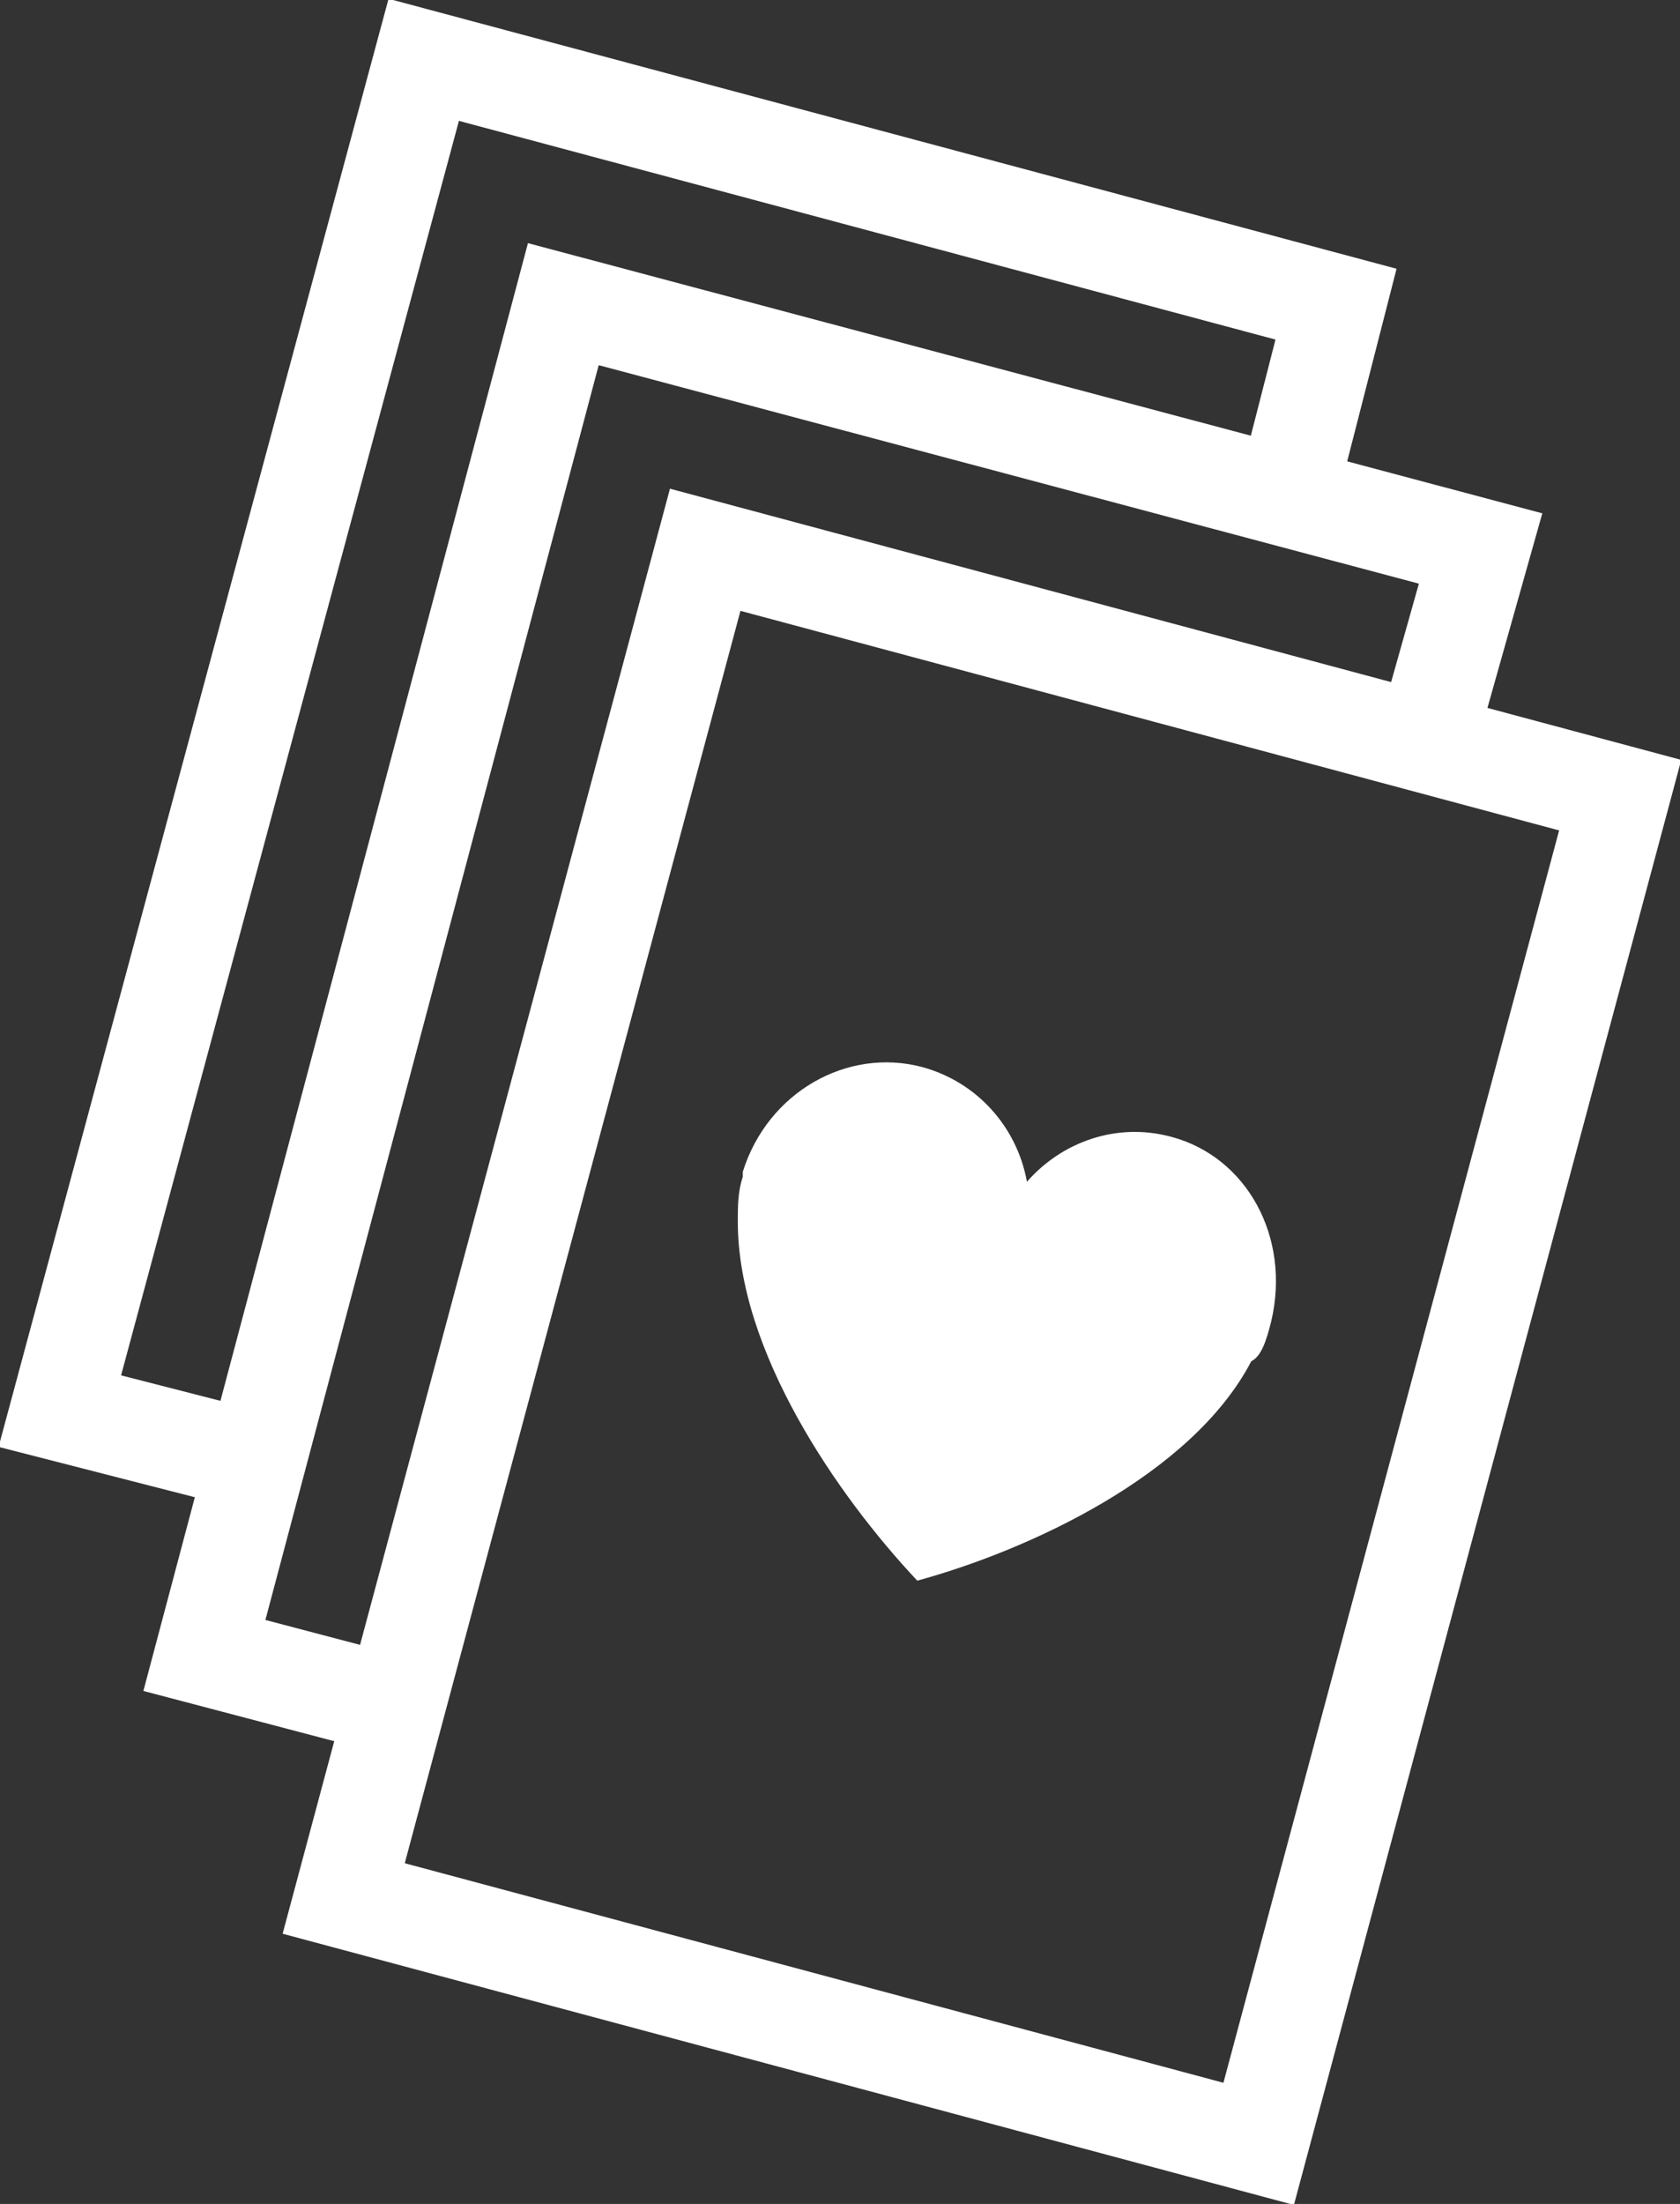 <?xml version="1.0" encoding="utf-8"?>
<!-- Generator: Adobe Illustrator 19.1.0, SVG Export Plug-In . SVG Version: 6.00 Build 0)  -->
<svg version="1.1" id="Layer_1" xmlns="http://www.w3.org/2000/svg" xmlns:xlink="http://www.w3.org/1999/xlink" x="0px" y="0px"
	 viewBox="0 0 33.7 44.2" style="enable-background:new 0 0 33.7 44.2;" xml:space="preserve">
<rect x="0" y="0" width="33.7" height="44.2" fill="#333333" stroke="none"/>
<style type="text/css">
	.st0{fill:#FFFFFF;}
	.st1{fill:none;stroke:#FFFFFF;stroke-width:2;stroke-miterlimit:10;}
</style>
<g id="XMLID_320_">
	<g id="XMLID_333_">
		<path id="XMLID_436_" class="st0" d="M25.5,26.5C25.5,26.5,25.5,26.5,25.5,26.5L25.5,26.5c0.4-1.7-0.5-3.3-2-3.7
			c-1.1-0.3-2.2,0.1-2.9,0.9c-0.2-1.1-1-2-2.1-2.3c-1.5-0.4-3.1,0.5-3.6,2.1l0,0c0,0,0,0,0,0.1c0,0,0,0,0,0
			c-0.1,0.3-0.1,0.6-0.1,0.9c0,2.6,2,5.5,3.6,7.2c2.2-0.6,5.5-2.1,6.7-4.4C25.3,27.2,25.4,26.9,25.5,26.5
			C25.5,26.6,25.5,26.5,25.5,26.5z"/>
	</g>
	<g id="XMLID_326_">
		<polyline id="XMLID_331_" class="st1" points="5.1,29.3 1.2,28.3 8.5,1.2 26.8,6.1 25.8,10 		"/>
		<polyline id="XMLID_330_" class="st1" points="7.9,34.2 4.1,33.2 11.3,6.1 29.7,11 28.6,14.9 		"/>
		
			<rect id="XMLID_328_" x="10.2" y="13" transform="matrix(0.966 0.259 -0.259 0.966 7.66 -4.174)" class="st1" width="19" height="28"/>
	</g>
</g>
</svg>

